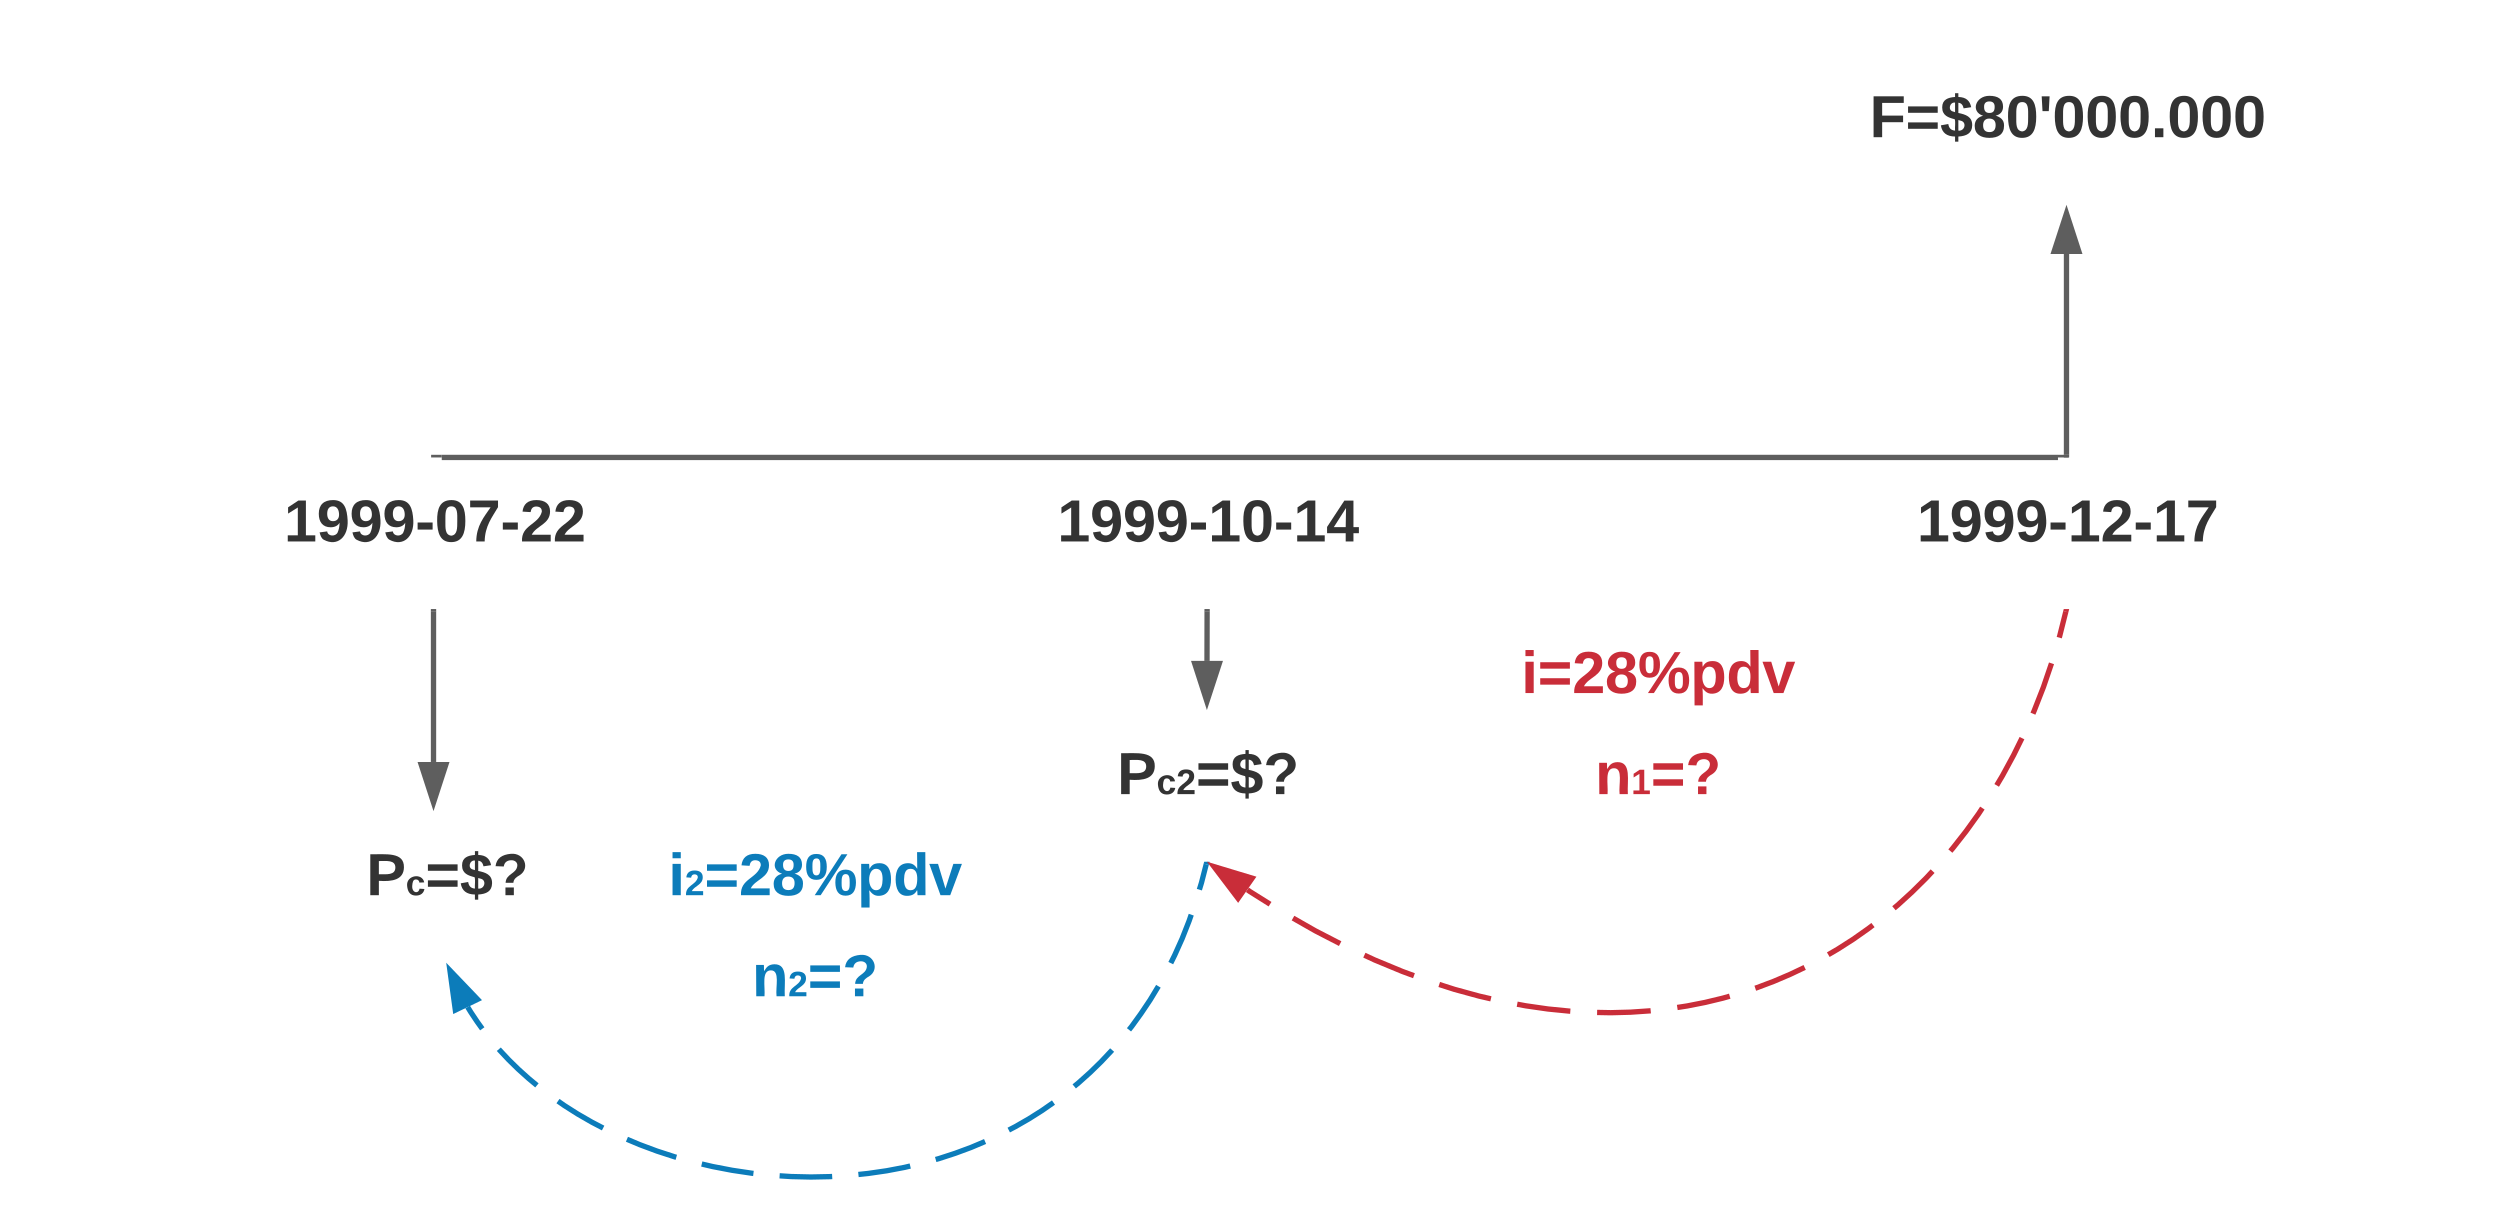 <svg xmlns="http://www.w3.org/2000/svg" xmlns:xlink="http://www.w3.org/1999/xlink" xmlns:lucid="lucid" width="940" height="453.59"><g transform="translate(-280 -120)" lucid:page-tab-id="0_0"><path d="M446.1 292h607.7" stroke="#5e5e5e" stroke-width="2" fill="none"/><path d="M446.1 292h-4v-1h4zM1057.8 292h-4.04v-1h4.03z" fill="#5e5e5e"/><path d="M300 298c0-3.3 2.7-6 6-6h274.02c3.3 0 6 2.7 6 6v45c0 3.3-2.7 6-6 6H306c-3.3 0-6-2.7-6-6z" stroke="#000" stroke-opacity="0" stroke-width="3" fill="#fff" fill-opacity="0"/><use xlink:href="#a" transform="matrix(1,0,0,1,305,297) translate(81.772 26.59)"/><path d="M590.78 298c0-3.3 2.7-6 6-6H870.8c3.3 0 6 2.7 6 6v45c0 3.3-2.7 6-6 6H596.78c-3.3 0-6-2.7-6-6z" stroke="#000" stroke-opacity="0" stroke-width="3" fill="#fff" fill-opacity="0"/><use xlink:href="#b" transform="matrix(1,0,0,1,595.784,297) translate(81.772 26.59)"/><path d="M913.98 298c0-3.3 2.7-6 6-6H1194c3.3 0 6 2.7 6 6v45c0 3.3-2.7 6-6 6H919.98c-3.3 0-6-2.7-6-6z" stroke="#000" stroke-opacity="0" stroke-width="3" fill="#fff" fill-opacity="0"/><use xlink:href="#c" transform="matrix(1,0,0,1,918.983,297) translate(81.772 26.59)"/><path d="M443 350v56.5" stroke="#5e5e5e" stroke-width="2" fill="none"/><path d="M444 350.03h-2V349h2z" fill="#5e5e5e"/><path d="M443 421.76l-4.63-14.26h9.27z" stroke="#5e5e5e" stroke-width="2" fill="#5e5e5e"/><path d="M733.54 444.97l-1.78 6.93-.8 2.62m-3.05 9.4l-.82 2.38-2.6 6.6-2.8 6.23-1.48 3m-4.65 8.7l-3.12 5.16-3.4 5.07-3.5 4.85-1.04 1.3m-6.34 7.6l-.13.15-3.97 4.22-4.12 4.02-4.28 3.84-1.75 1.45m-7.8 6.08l-4.27 2.97-4.96 3.14-5.15 2.96-2.44 1.27m-8.9 4.3l-5.28 2.23-5.95 2.2-6.14 2-1.2.33m-9.57 2.46l-2.12.5-6.73 1.28-6.9 1-3.74.4m-9.86.76l-.7.04-7.3.15-7.4-.17-4.37-.28m-9.84-.9l-.65-.08-7.38-1.1-7.3-1.4-4.1-.96m-9.57-2.52l-.5-.14-6.77-2.2-6.54-2.44-4.75-2m-8.96-4.22l-4.25-2.22-5.38-3.1-5.06-3.22-2.28-1.6m-7.92-5.9l-3.16-2.63-3.86-3.47-3.6-3.52-3.32-3.54-.38-.44m-6.23-7.67l-1.9-2.65-2.4-3.6-1.2-1.96" stroke="#0c7cba" stroke-width="2" fill="none"/><path d="M734.5 445.25l-1.93-.5.2-.75h2.06z" fill="#0c7cba"/><path d="M449.18 484.9l10.38 10.85-8.35 4.03z" stroke="#0c7cba" stroke-width="2" fill="#0c7cba"/><path d="M1056.75 349.97l-2.32 9.23-.16.55m-2.9 9.66l-3.04 8.93-3.5 8.95-.45 1.05m-4.12 9.2l-3.15 6.4-4.2 7.74-2.16 3.63m-5.38 8.53l-1.4 2.14-4.75 6.6-4.87 6.22-1.02 1.2m-6.67 7.55l-2.46 2.65-5.27 5.2-5.37 4.9-1.44 1.2m-7.88 6.32l-1.75 1.34-5.68 4-5.78 3.7-3.6 2.1m-8.87 4.8l-5.44 2.58-6.16 2.63-6.28 2.37-.7.23m-9.6 3l-2.6.74-6.65 1.6-6.77 1.33-3.7.57m-10 1.24l-.3.03-7.27.5-7.44.2-5.14-.1m-10.07-.47l-.28-.02-8.1-.8-8.35-1.2-3.25-.6m-9.88-2.03l-4.42-1.02-9.26-2.53-5.75-1.84m-9.5-3.3l-4.35-1.6-10.43-4.32-3.87-1.8m-9.1-4.34l-9.3-4.8-8.43-4.8m-8.63-5.23l-7.45-4.67-1.07-.74" stroke="#c92d39" stroke-width="2" fill="none"/><path d="M1057.7 350.24l-1.93-.48.2-.76h2.05z" fill="#c92d39"/><path d="M736.45 445.85l14.36 4.34-5.3 7.6z" stroke="#c92d39" stroke-width="2" fill="#c92d39"/><path d="M304.77 431c0-3.3 2.68-6 6-6h274c3.33 0 6 2.7 6 6v45c0 3.3-2.67 6-6 6h-274c-3.32 0-6-2.7-6-6z" stroke="#000" stroke-opacity="0" stroke-width="3" fill="#fff" fill-opacity="0"/><use xlink:href="#d" transform="matrix(1,0,0,1,309.767,430) translate(107.975 26.59)"/><path d="M733.87 350l-.04 18.5" stroke="#5e5e5e" stroke-width="2" fill="none"/><path d="M734.87 350.03h-2V349h2z" fill="#5e5e5e"/><path d="M733.8 383.76l-4.6-14.27h9.26z" stroke="#5e5e5e" stroke-width="2" fill="#5e5e5e"/><path d="M590.78 393c0-3.3 2.7-6 6-6H870.8c3.3 0 6 2.7 6 6v45c0 3.3-2.7 6-6 6H596.78c-3.3 0-6-2.7-6-6z" stroke="#000" stroke-opacity="0" stroke-width="3" fill="#fff" fill-opacity="0"/><use xlink:href="#e" transform="matrix(1,0,0,1,595.784,392) translate(104.272 26.59)"/><path d="M443 469c0-3.3 2.7-6 6-6h274.03c3.3 0 6 2.7 6 6v45c0 3.3-2.7 6-6 6H449c-3.3 0-6-2.7-6-6z" stroke="#000" stroke-opacity="0" stroke-width="3" fill="#fff" fill-opacity="0"/><use xlink:href="#f" transform="matrix(1,0,0,1,448.008,468) translate(114.796 26.59)"/><path d="M443 431c0-3.3 2.7-6 6-6h274.03c3.3 0 6 2.7 6 6v45c0 3.3-2.7 6-6 6H449c-3.3 0-6-2.7-6-6z" stroke="#000" stroke-opacity="0" stroke-width="3" fill="#fff" fill-opacity="0"/><use xlink:href="#g" transform="matrix(1,0,0,1,448.008,430) translate(83.315 26.59)"/><path d="M760 355c0-3.3 2.7-6 6-6h274.02c3.3 0 6 2.7 6 6v45c0 3.3-2.7 6-6 6H766c-3.3 0-6-2.7-6-6z" stroke="#000" stroke-opacity="0" stroke-width="3" fill="#fff" fill-opacity="0"/><use xlink:href="#h" transform="matrix(1,0,0,1,765,354) translate(87.019 26.59)"/><path d="M760 393c0-3.3 2.7-6 6-6h274.02c3.3 0 6 2.7 6 6v45c0 3.3-2.7 6-6 6H766c-3.3 0-6-2.7-6-6z" stroke="#000" stroke-opacity="0" stroke-width="3" fill="#fff" fill-opacity="0"/><use xlink:href="#i" transform="matrix(1,0,0,1,765,392) translate(114.796 26.59)"/><path d="M1057 291v-75.5" stroke="#5e5e5e" stroke-width="2" fill="none"/><path d="M1058 292h-2v-1.03h2z" fill="#5e5e5e"/><path d="M1057 200.24l4.63 14.26h-9.27z" stroke="#5e5e5e" stroke-width="2" fill="#5e5e5e"/><path d="M913.98 146c0-3.3 2.7-6 6-6H1194c3.3 0 6 2.7 6 6v45c0 3.3-2.7 6-6 6H919.98c-3.3 0-6-2.7-6-6z" stroke="#000" stroke-opacity="0" stroke-width="3" fill="#fff" fill-opacity="0"/><use xlink:href="#j" transform="matrix(1,0,0,1,918.983,145) translate(63.994 26.59)"/><defs><path fill="#333" d="M23 0v-37h61v-169l-59 37v-38l62-41h46v211h57V0H23" id="k"/><path fill="#333" d="M99-251c69 0 84 53 88 123 5 99-61 162-144 118-15-8-21-25-26-45l46-6c4 31 50 33 63 7 7-15 12-36 12-60-9 18-29 28-54 28-48 0-72-32-72-82 0-55 31-83 87-83zm-1 128c24 0 37-16 37-39 0-27-10-51-37-51-25 0-35 19-35 45 0 25 10 45 35 45" id="l"/><path fill="#333" d="M14-72v-43h91v43H14" id="m"/><path fill="#333" d="M101-251c68 0 84 54 84 127C185-50 166 4 99 4S15-52 14-124c-1-75 17-127 87-127zm-1 216c37-5 36-46 36-89s4-89-36-89c-39 0-36 45-36 89 0 43-3 85 36 89" id="n"/><path fill="#333" d="M52 0c1-96 47-148 87-207H15v-41h169v40c-36 62-79 113-81 208H52" id="o"/><path fill="#333" d="M182-182c0 78-84 86-111 141h115V0H12c-6-101 99-100 120-180 1-22-12-31-33-32-23 0-32 14-35 34l-49-3c5-45 32-70 84-70 51 0 83 22 83 69" id="p"/><g id="a"><use transform="matrix(0.062,0,0,0.062,0,0)" xlink:href="#k"/><use transform="matrix(0.062,0,0,0.062,12.346,0)" xlink:href="#l"/><use transform="matrix(0.062,0,0,0.062,24.691,0)" xlink:href="#l"/><use transform="matrix(0.062,0,0,0.062,37.037,0)" xlink:href="#l"/><use transform="matrix(0.062,0,0,0.062,49.383,0)" xlink:href="#m"/><use transform="matrix(0.062,0,0,0.062,56.728,0)" xlink:href="#n"/><use transform="matrix(0.062,0,0,0.062,69.074,0)" xlink:href="#o"/><use transform="matrix(0.062,0,0,0.062,81.42,0)" xlink:href="#m"/><use transform="matrix(0.062,0,0,0.062,88.765,0)" xlink:href="#p"/><use transform="matrix(0.062,0,0,0.062,101.111,0)" xlink:href="#p"/></g><path fill="#333" d="M165-50V0h-47v-50H5v-38l105-160h55v161h33v37h-33zm-47-37l2-116L46-87h72" id="q"/><g id="b"><use transform="matrix(0.062,0,0,0.062,0,0)" xlink:href="#k"/><use transform="matrix(0.062,0,0,0.062,12.346,0)" xlink:href="#l"/><use transform="matrix(0.062,0,0,0.062,24.691,0)" xlink:href="#l"/><use transform="matrix(0.062,0,0,0.062,37.037,0)" xlink:href="#l"/><use transform="matrix(0.062,0,0,0.062,49.383,0)" xlink:href="#m"/><use transform="matrix(0.062,0,0,0.062,56.728,0)" xlink:href="#k"/><use transform="matrix(0.062,0,0,0.062,69.074,0)" xlink:href="#n"/><use transform="matrix(0.062,0,0,0.062,81.42,0)" xlink:href="#m"/><use transform="matrix(0.062,0,0,0.062,88.765,0)" xlink:href="#k"/><use transform="matrix(0.062,0,0,0.062,101.111,0)" xlink:href="#q"/></g><g id="c"><use transform="matrix(0.062,0,0,0.062,0,0)" xlink:href="#k"/><use transform="matrix(0.062,0,0,0.062,12.346,0)" xlink:href="#l"/><use transform="matrix(0.062,0,0,0.062,24.691,0)" xlink:href="#l"/><use transform="matrix(0.062,0,0,0.062,37.037,0)" xlink:href="#l"/><use transform="matrix(0.062,0,0,0.062,49.383,0)" xlink:href="#m"/><use transform="matrix(0.062,0,0,0.062,56.728,0)" xlink:href="#k"/><use transform="matrix(0.062,0,0,0.062,69.074,0)" xlink:href="#p"/><use transform="matrix(0.062,0,0,0.062,81.42,0)" xlink:href="#m"/><use transform="matrix(0.062,0,0,0.062,88.765,0)" xlink:href="#k"/><use transform="matrix(0.062,0,0,0.062,101.111,0)" xlink:href="#o"/></g><path fill="#333" d="M24-248c93 1 206-16 204 79-1 75-69 88-152 82V0H24v-248zm52 121c47 0 100 7 100-41 0-47-54-39-100-39v80" id="r"/><path fill="#333" d="M190-63c-7 42-38 67-86 67-59 0-84-38-90-98-12-110 154-137 174-36l-49 2c-2-19-15-32-35-32-30 0-35 28-38 64-6 74 65 87 74 30" id="s"/><path fill="#333" d="M15-148v-39h180v39H15zm0 97v-39h180v39H15" id="t"/><path fill="#333" d="M111-147c44 9 85 22 84 75-1 49-35 65-84 68v31H91V-4C40-5 12-27 5-72l45-8c4 24 15 38 41 40-2-22 4-51-2-69-39-10-76-22-76-72 0-47 35-60 78-63v-23h20v23c47 1 70 23 78 62l-46 7c-4-18-12-32-32-34v62zm-20-63c-33-4-45 46-13 54 4 1 8 2 13 4v-58zm20 170c39 5 53-51 15-60-7-2-7-2-15-4v64" id="u"/><path fill="#333" d="M110-251c83-7 118 89 53 130-17 10-36 21-38 46H78c2-56 65-53 71-103 2-21-15-35-38-34-25 1-41 14-44 38l-50-2c6-48 39-70 93-75zM77 0v-47h51V0H77" id="v"/><g id="d"><use transform="matrix(0.062,0,0,0.062,0,0)" xlink:href="#r"/><use transform="matrix(0.037,0,0,0.037,14.815,0)" xlink:href="#s"/><use transform="matrix(0.062,0,0,0.062,22.222,0)" xlink:href="#t"/><use transform="matrix(0.062,0,0,0.062,35.185,0)" xlink:href="#u"/><use transform="matrix(0.062,0,0,0.062,47.531,0)" xlink:href="#v"/></g><g id="e"><use transform="matrix(0.062,0,0,0.062,0,0)" xlink:href="#r"/><use transform="matrix(0.037,0,0,0.037,14.815,0)" xlink:href="#s"/><use transform="matrix(0.037,0,0,0.037,22.222,0)" xlink:href="#p"/><use transform="matrix(0.062,0,0,0.062,29.63,0)" xlink:href="#t"/><use transform="matrix(0.062,0,0,0.062,42.593,0)" xlink:href="#u"/><use transform="matrix(0.062,0,0,0.062,54.938,0)" xlink:href="#v"/></g><path fill="#0c7cba" d="M135-194c87-1 58 113 63 194h-50c-7-57 23-157-34-157-59 0-34 97-39 157H25l-1-190h47c2 12-1 28 3 38 12-26 28-41 61-42" id="w"/><path fill="#0c7cba" d="M182-182c0 78-84 86-111 141h115V0H12c-6-101 99-100 120-180 1-22-12-31-33-32-23 0-32 14-35 34l-49-3c5-45 32-70 84-70 51 0 83 22 83 69" id="x"/><path fill="#0c7cba" d="M15-148v-39h180v39H15zm0 97v-39h180v39H15" id="y"/><path fill="#0c7cba" d="M110-251c83-7 118 89 53 130-17 10-36 21-38 46H78c2-56 65-53 71-103 2-21-15-35-38-34-25 1-41 14-44 38l-50-2c6-48 39-70 93-75zM77 0v-47h51V0H77" id="z"/><g id="f"><use transform="matrix(0.062,0,0,0.062,0,0)" xlink:href="#w"/><use transform="matrix(0.037,0,0,0.037,13.519,0)" xlink:href="#x"/><use transform="matrix(0.062,0,0,0.062,20.926,0)" xlink:href="#y"/><use transform="matrix(0.062,0,0,0.062,33.889,0)" xlink:href="#z"/></g><path fill="#0c7cba" d="M25-224v-37h50v37H25zM25 0v-190h50V0H25" id="A"/><path fill="#0c7cba" d="M138-131c27 9 52 24 51 61 0 53-36 74-89 74S11-19 11-69c0-35 22-54 51-61-78-25-46-121 38-121 51 0 83 19 83 66 0 30-18 49-45 54zm-38-16c24 0 32-13 32-36 1-23-11-34-32-34-22 0-33 12-32 34 0 22 9 36 32 36zm1 116c27 0 37-17 37-43 0-25-13-39-39-39-24 0-37 15-37 40 0 27 11 42 39 42" id="B"/><path fill="#0c7cba" d="M249-155c45 1 62 31 62 79-1 48-18 79-63 79s-61-32-62-79c0-48 16-79 63-79zM97 0H61l162-248h36zM9-172c0-48 16-79 63-78 46 0 62 31 62 78 0 48-18 79-63 79S9-124 9-172zM249-25c24 0 24-26 24-51 0-26-1-52-24-52-24 0-25 26-25 52 0 25 0 51 25 51zM71-120c23 0 24-25 24-52 0-26 0-51-23-51-25 0-25 25-25 51 0 27 1 52 24 52" id="C"/><path fill="#0c7cba" d="M135-194c53 0 70 44 70 98 0 56-19 98-73 100-31 1-45-17-59-34 3 33 2 69 2 105H25l-1-265h48c2 10 0 23 3 31 11-24 29-35 60-35zM114-30c33 0 39-31 40-66 0-38-9-64-40-64-56 0-55 130 0 130" id="D"/><path fill="#0c7cba" d="M88-194c31-1 46 15 58 34l-1-101h50l1 261h-48c-2-10 0-23-3-31C134-8 116 4 84 4 32 4 16-41 15-95c0-56 19-97 73-99zm17 164c33 0 40-30 41-66 1-37-9-64-41-64s-38 30-39 65c0 43 13 65 39 65" id="E"/><path fill="#0c7cba" d="M128 0H69L1-190h53L99-40l48-150h52" id="F"/><g id="g"><use transform="matrix(0.062,0,0,0.062,0,0)" xlink:href="#A"/><use transform="matrix(0.037,0,0,0.037,6.173,0)" xlink:href="#x"/><use transform="matrix(0.062,0,0,0.062,13.58,0)" xlink:href="#y"/><use transform="matrix(0.062,0,0,0.062,26.543,0)" xlink:href="#x"/><use transform="matrix(0.062,0,0,0.062,38.889,0)" xlink:href="#B"/><use transform="matrix(0.062,0,0,0.062,51.235,0)" xlink:href="#C"/><use transform="matrix(0.062,0,0,0.062,70.988,0)" xlink:href="#D"/><use transform="matrix(0.062,0,0,0.062,84.506,0)" xlink:href="#E"/><use transform="matrix(0.062,0,0,0.062,98.025,0)" xlink:href="#F"/></g><path fill="#c92d39" d="M25-224v-37h50v37H25zM25 0v-190h50V0H25" id="G"/><path fill="#c92d39" d="M15-148v-39h180v39H15zm0 97v-39h180v39H15" id="H"/><path fill="#c92d39" d="M182-182c0 78-84 86-111 141h115V0H12c-6-101 99-100 120-180 1-22-12-31-33-32-23 0-32 14-35 34l-49-3c5-45 32-70 84-70 51 0 83 22 83 69" id="I"/><path fill="#c92d39" d="M138-131c27 9 52 24 51 61 0 53-36 74-89 74S11-19 11-69c0-35 22-54 51-61-78-25-46-121 38-121 51 0 83 19 83 66 0 30-18 49-45 54zm-38-16c24 0 32-13 32-36 1-23-11-34-32-34-22 0-33 12-32 34 0 22 9 36 32 36zm1 116c27 0 37-17 37-43 0-25-13-39-39-39-24 0-37 15-37 40 0 27 11 42 39 42" id="J"/><path fill="#c92d39" d="M249-155c45 1 62 31 62 79-1 48-18 79-63 79s-61-32-62-79c0-48 16-79 63-79zM97 0H61l162-248h36zM9-172c0-48 16-79 63-78 46 0 62 31 62 78 0 48-18 79-63 79S9-124 9-172zM249-25c24 0 24-26 24-51 0-26-1-52-24-52-24 0-25 26-25 52 0 25 0 51 25 51zM71-120c23 0 24-25 24-52 0-26 0-51-23-51-25 0-25 25-25 51 0 27 1 52 24 52" id="K"/><path fill="#c92d39" d="M135-194c53 0 70 44 70 98 0 56-19 98-73 100-31 1-45-17-59-34 3 33 2 69 2 105H25l-1-265h48c2 10 0 23 3 31 11-24 29-35 60-35zM114-30c33 0 39-31 40-66 0-38-9-64-40-64-56 0-55 130 0 130" id="L"/><path fill="#c92d39" d="M88-194c31-1 46 15 58 34l-1-101h50l1 261h-48c-2-10 0-23-3-31C134-8 116 4 84 4 32 4 16-41 15-95c0-56 19-97 73-99zm17 164c33 0 40-30 41-66 1-37-9-64-41-64s-38 30-39 65c0 43 13 65 39 65" id="M"/><path fill="#c92d39" d="M128 0H69L1-190h53L99-40l48-150h52" id="N"/><g id="h"><use transform="matrix(0.062,0,0,0.062,0,0)" xlink:href="#G"/><use transform="matrix(0.062,0,0,0.062,6.173,0)" xlink:href="#H"/><use transform="matrix(0.062,0,0,0.062,19.136,0)" xlink:href="#I"/><use transform="matrix(0.062,0,0,0.062,31.481,0)" xlink:href="#J"/><use transform="matrix(0.062,0,0,0.062,43.827,0)" xlink:href="#K"/><use transform="matrix(0.062,0,0,0.062,63.58,0)" xlink:href="#L"/><use transform="matrix(0.062,0,0,0.062,77.099,0)" xlink:href="#M"/><use transform="matrix(0.062,0,0,0.062,90.617,0)" xlink:href="#N"/></g><path fill="#c92d39" d="M135-194c87-1 58 113 63 194h-50c-7-57 23-157-34-157-59 0-34 97-39 157H25l-1-190h47c2 12-1 28 3 38 12-26 28-41 61-42" id="O"/><path fill="#c92d39" d="M23 0v-37h61v-169l-59 37v-38l62-41h46v211h57V0H23" id="P"/><path fill="#c92d39" d="M110-251c83-7 118 89 53 130-17 10-36 21-38 46H78c2-56 65-53 71-103 2-21-15-35-38-34-25 1-41 14-44 38l-50-2c6-48 39-70 93-75zM77 0v-47h51V0H77" id="Q"/><g id="i"><use transform="matrix(0.062,0,0,0.062,0,0)" xlink:href="#O"/><use transform="matrix(0.037,0,0,0.037,13.519,0)" xlink:href="#P"/><use transform="matrix(0.062,0,0,0.062,20.926,0)" xlink:href="#H"/><use transform="matrix(0.062,0,0,0.062,33.889,0)" xlink:href="#Q"/></g><path fill="#333" d="M76-208v77h127v40H76V0H24v-248h183v40H76" id="R"/><path fill="#333" d="M138-131c27 9 52 24 51 61 0 53-36 74-89 74S11-19 11-69c0-35 22-54 51-61-78-25-46-121 38-121 51 0 83 19 83 66 0 30-18 49-45 54zm-38-16c24 0 32-13 32-36 1-23-11-34-32-34-22 0-33 12-32 34 0 22 9 36 32 36zm1 116c27 0 37-17 37-43 0-25-13-39-39-39-24 0-37 15-37 40 0 27 11 42 39 42" id="S"/><path fill="#333" d="M62-158H24l-5-90h48" id="T"/><path fill="#333" d="M24 0v-54h51V0H24" id="U"/><g id="j"><use transform="matrix(0.062,0,0,0.062,0,0)" xlink:href="#R"/><use transform="matrix(0.062,0,0,0.062,13.519,0)" xlink:href="#t"/><use transform="matrix(0.062,0,0,0.062,26.481,0)" xlink:href="#u"/><use transform="matrix(0.062,0,0,0.062,38.827,0)" xlink:href="#S"/><use transform="matrix(0.062,0,0,0.062,51.173,0)" xlink:href="#n"/><use transform="matrix(0.062,0,0,0.062,63.519,0)" xlink:href="#T"/><use transform="matrix(0.062,0,0,0.062,68.765,0)" xlink:href="#n"/><use transform="matrix(0.062,0,0,0.062,81.111,0)" xlink:href="#n"/><use transform="matrix(0.062,0,0,0.062,93.457,0)" xlink:href="#n"/><use transform="matrix(0.062,0,0,0.062,105.802,0)" xlink:href="#U"/><use transform="matrix(0.062,0,0,0.062,111.975,0)" xlink:href="#n"/><use transform="matrix(0.062,0,0,0.062,124.321,0)" xlink:href="#n"/><use transform="matrix(0.062,0,0,0.062,136.667,0)" xlink:href="#n"/></g></defs></g></svg>